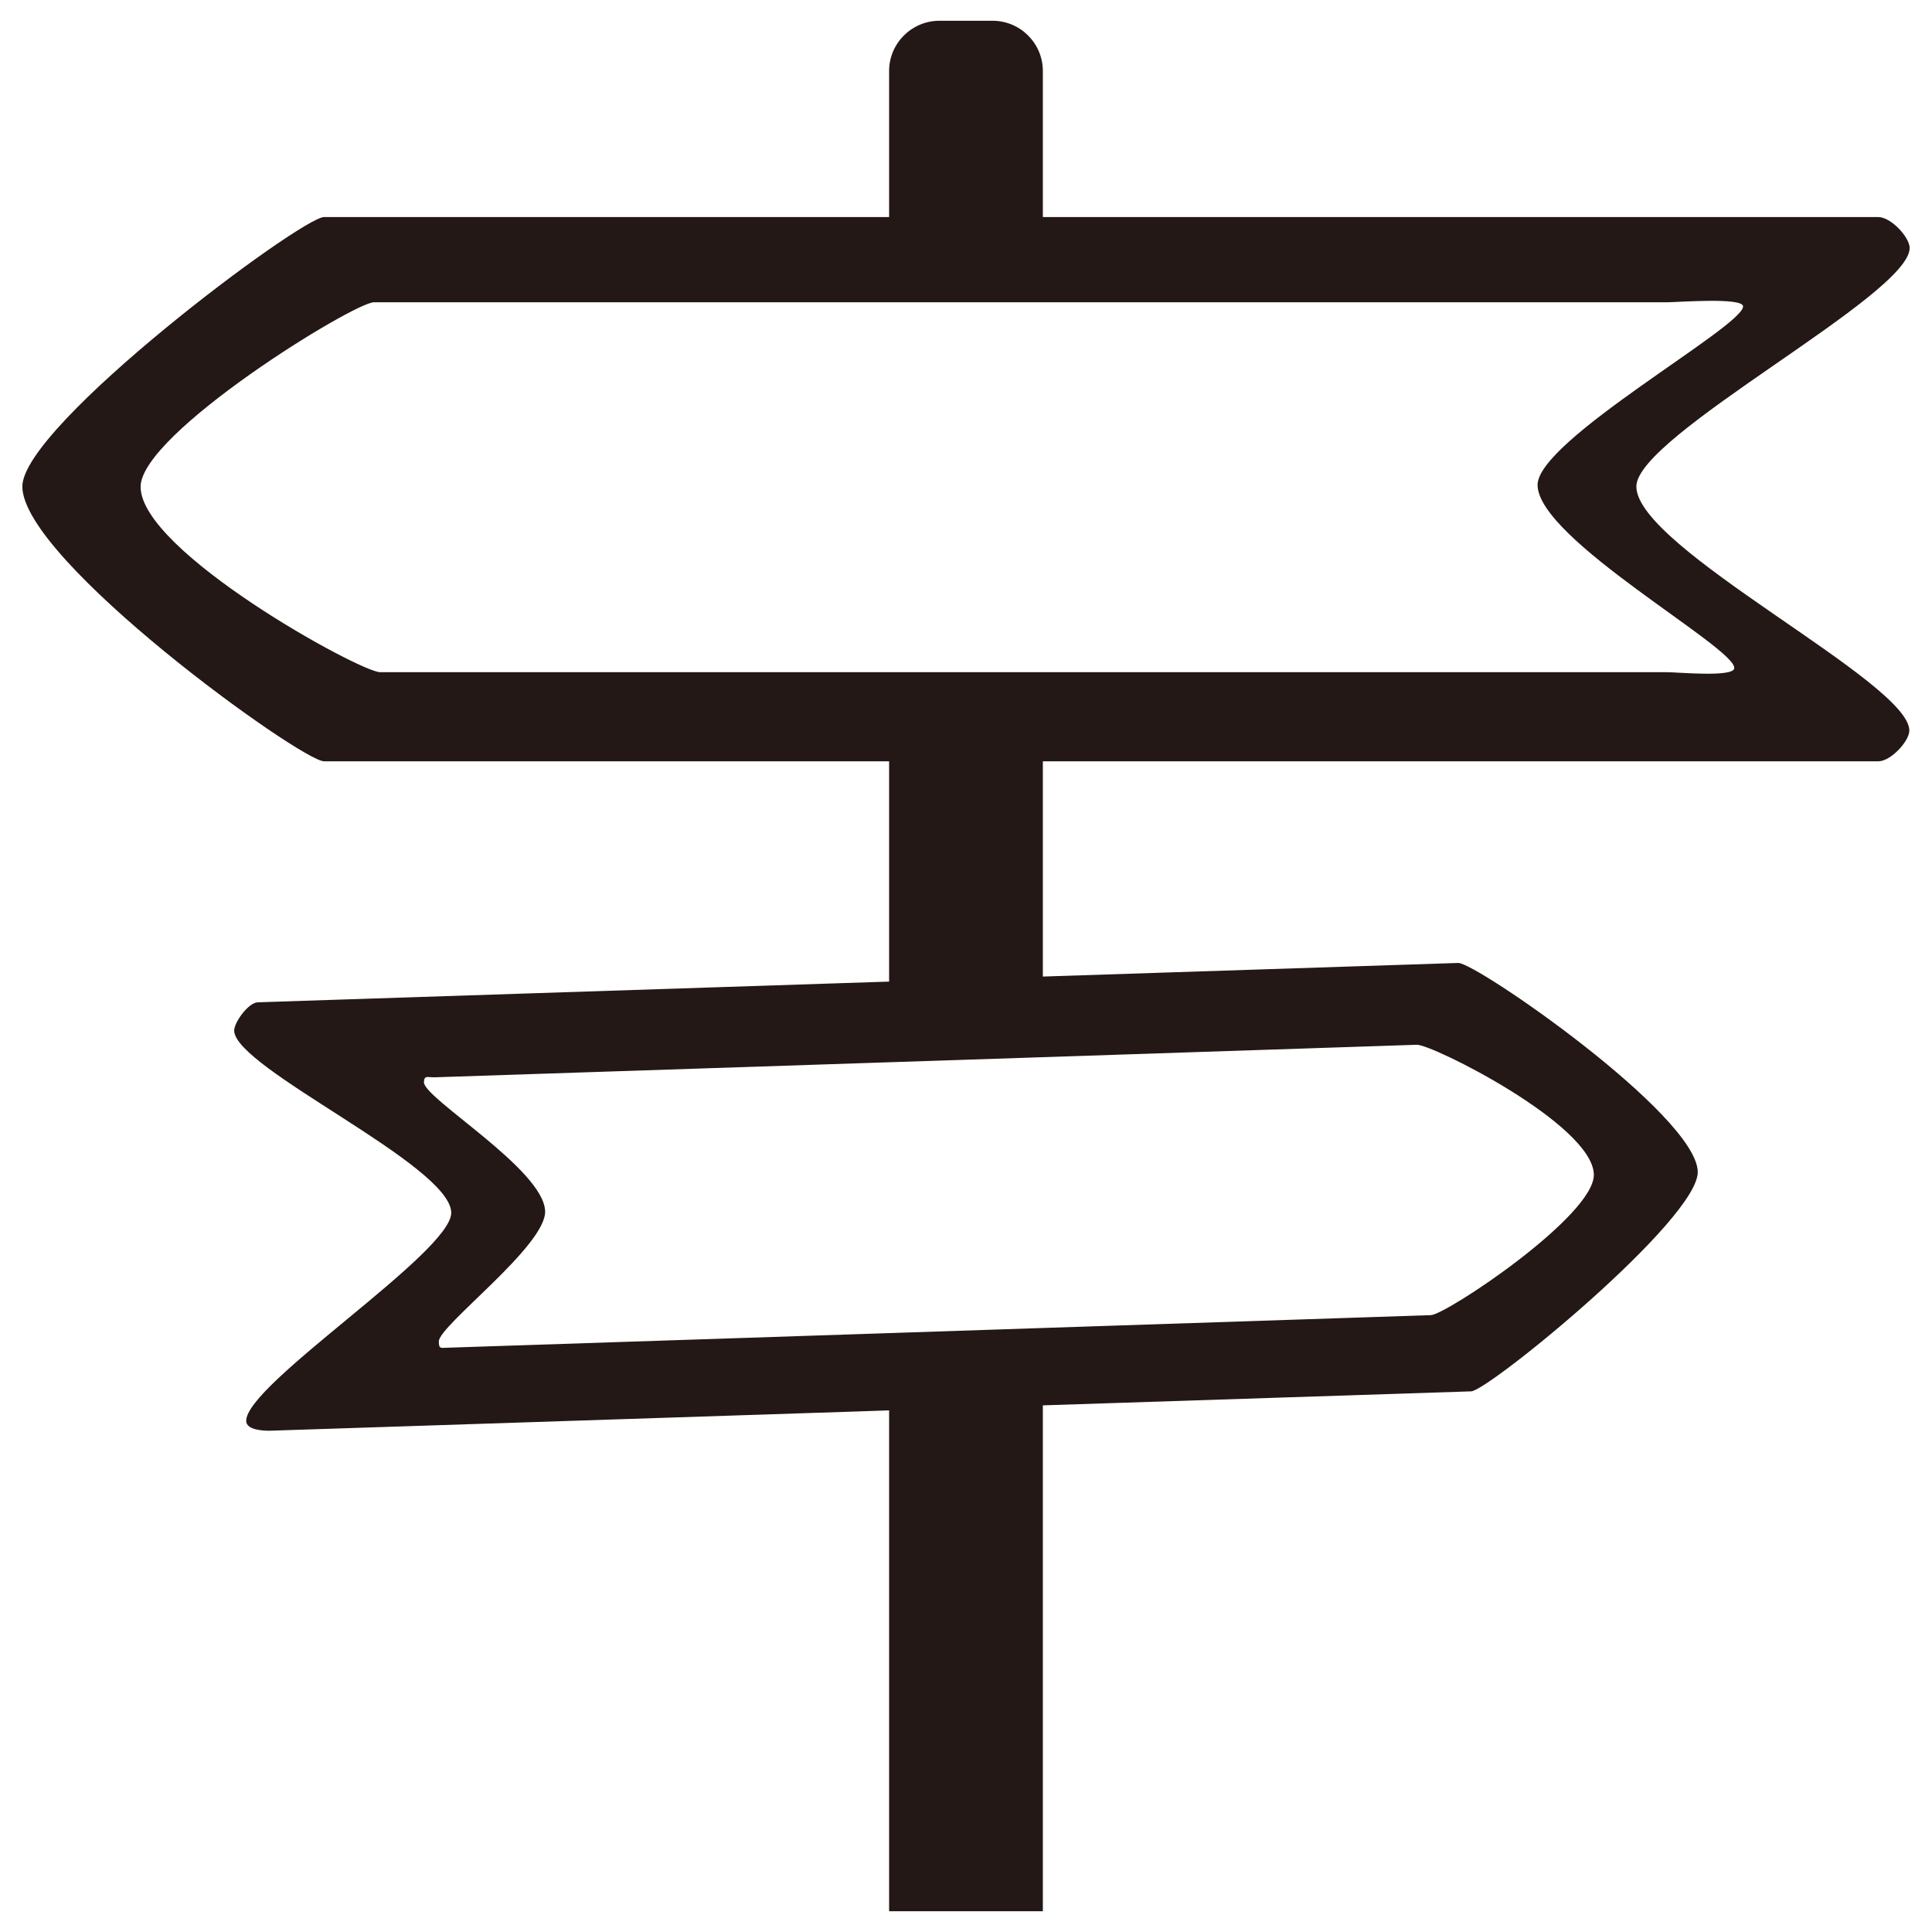 <?xml version="1.0" encoding="utf-8"?>
<!-- Generator: Adobe Illustrator 15.0.0, SVG Export Plug-In . SVG Version: 6.00 Build 0)  -->
<!DOCTYPE svg PUBLIC "-//W3C//DTD SVG 1.1//EN" "http://www.w3.org/Graphics/SVG/1.1/DTD/svg11.dtd">
<svg version="1.1" id="图层_1" xmlns="http://www.w3.org/2000/svg" xmlns:xlink="http://www.w3.org/1999/xlink" x="0px" y="0px"
	 width="1024px" height="1024px" viewBox="0 0 1024 1024" enable-background="new 0 0 1024 1024" xml:space="preserve">
<path fill="#231815" d="M867.305,257.855c0-27.159,144.897-101.282,144.853-126.42c0-5.697-9.927-16.389-16.591-16.389H594.568
	h-41.834v-77.4C552.734,22.943,540.77,11,526.036,11h-28.068c-14.744,0-26.721,11.943-26.721,26.646v77.4H171.761
	c-12.052,0-159.918,110.487-159.918,142.809c0,39.169,147.866,145.648,159.918,145.648h299.486v116.767l-24.896,0.804
	l-309.713,10.163c-5.061,0.168-12.622,10.754-12.517,15.085c0.542,19.94,114.231,70.899,115.047,96.273
	c0.7,20.955-109.35,91.243-108.671,110.63c0.169,4.395,7.86,5.198,12.982,5.072l309.715-10.162l18.052-0.615V1013h81.486V744.869
	l226.998-7.426c9.292-0.342,120.924-91.542,120.116-116.512c-0.978-30.229-117.657-110.848-126.949-110.549l-220.165,7.212V403.504
	h41.834h400.999c6.578,0,16.38-10.63,16.424-16.26C1012.157,361.433,867.305,290.717,867.305,257.855L867.305,257.855
	L867.305,257.855z M750.922,553.747c8.104-0.279,92.963,42.152,93.853,68.647c0.678,21.852-78.237,74.379-86.385,74.657
	l-205.656,6.809l-81.486,2.714l-233.637,7.724c-4.488,0.169-4.89,0.597-5.026-3.243c-0.267-8.296,56.949-50.771,56.346-69.119
	c-0.713-22.235-64.844-60.038-64.239-68.46c0.276-3.777,1.761-2.333,6.173-2.502l240.384-7.958l81.486-2.695L750.922,553.747
	L750.922,553.747L750.922,553.747z M883.472,356.27H594.568h-81.483H201.483c-10.565,0-126.959-63.975-126.959-98.246
	c0-28.313,113.127-97.813,123.682-97.813h314.879h81.483h288.904c5.77,0,40.393-2.757,40.393,2.199
	c0,10.764-108.918,70.846-108.918,94.603c0,28.78,105.395,86.365,104.25,97.196C918.643,359.099,889.198,356.27,883.472,356.27
	L883.472,356.27L883.472,356.27z"/>
</svg>
